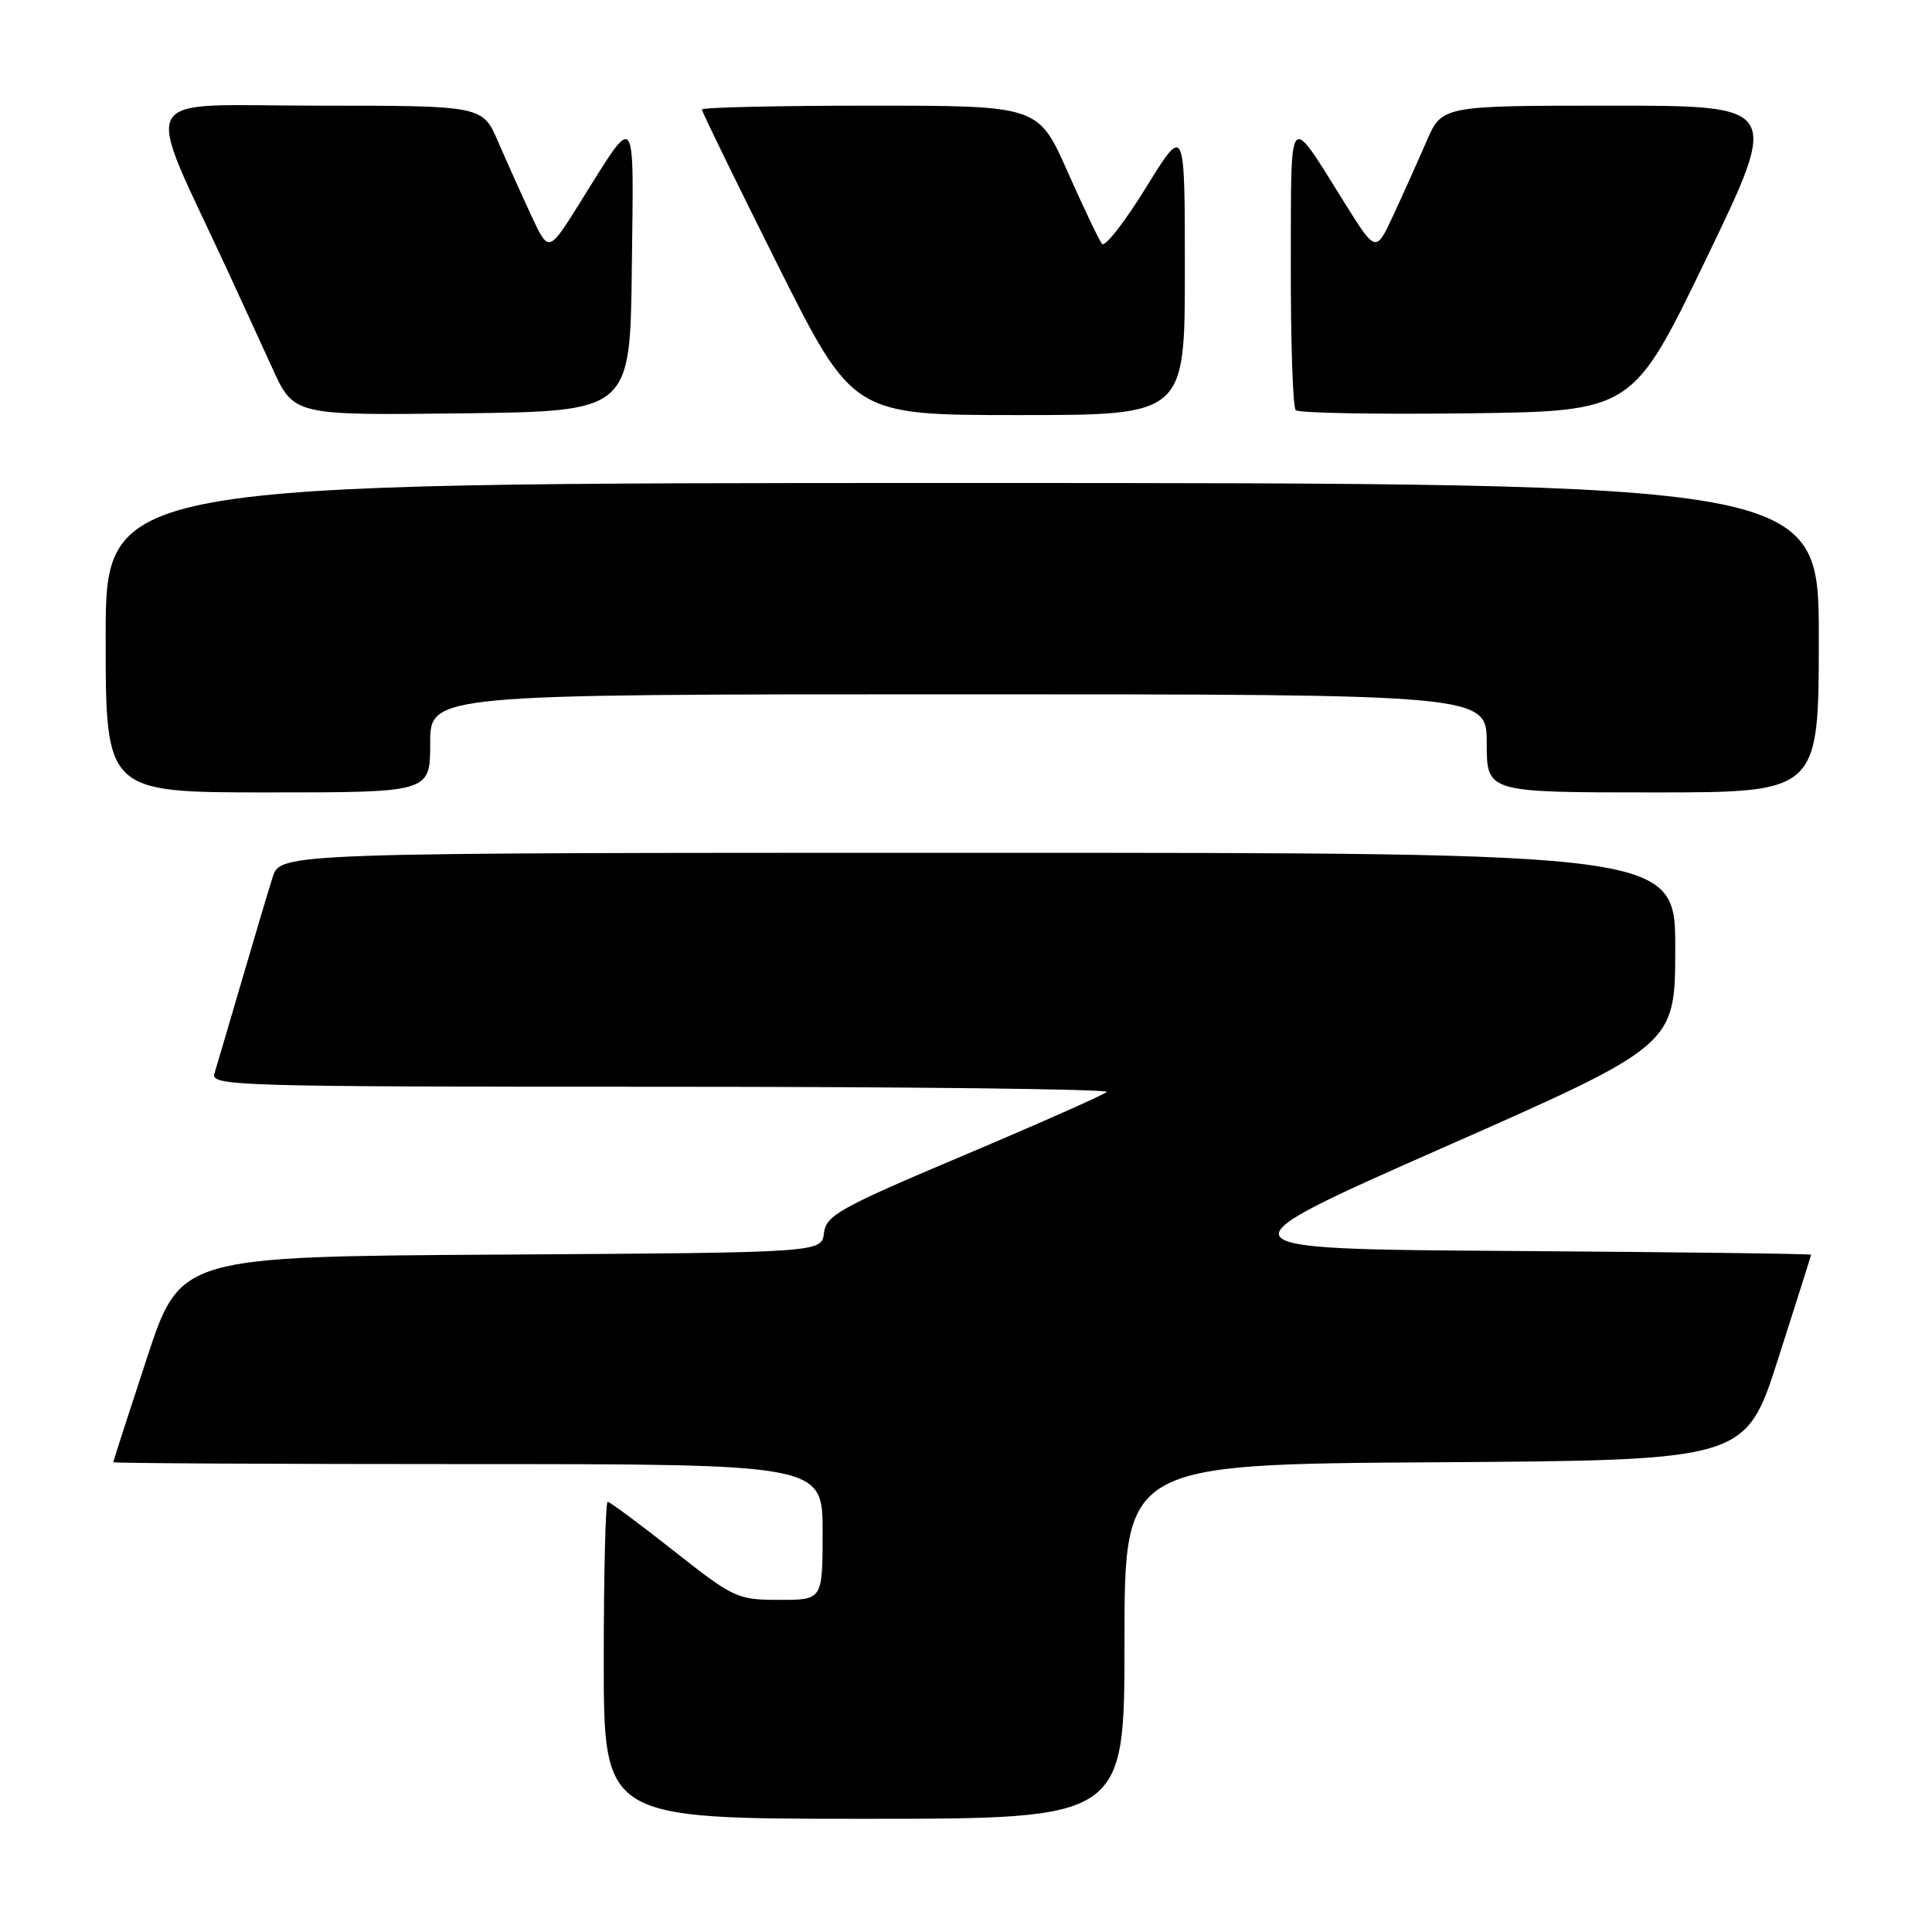 <?xml version="1.0" encoding="UTF-8" standalone="no"?>
<!DOCTYPE svg PUBLIC "-//W3C//DTD SVG 1.1//EN" "http://www.w3.org/Graphics/SVG/1.1/DTD/svg11.dtd" >
<svg xmlns="http://www.w3.org/2000/svg" xmlns:xlink="http://www.w3.org/1999/xlink" version="1.1" viewBox="0 0 256 256">
 <g >
 <path fill="currentColor"
d=" M 149.00 217.51 C 149.00 194.02 149.00 194.02 190.16 193.76 C 231.31 193.50 231.31 193.50 235.63 180.00 C 238.01 172.57 239.97 166.39 239.98 166.26 C 239.99 166.13 222.18 165.91 200.40 165.76 C 160.79 165.50 160.79 165.50 191.37 152.00 C 221.96 138.50 221.96 138.50 221.98 125.75 C 222.00 113.00 222.00 113.00 129.58 113.00 C 37.16 113.00 37.16 113.00 36.12 116.25 C 35.55 118.04 33.71 124.22 32.02 130.00 C 30.33 135.78 28.71 141.29 28.41 142.25 C 27.90 143.90 31.17 144.00 87.60 144.00 C 120.45 144.00 147.02 144.31 146.65 144.69 C 146.27 145.06 137.76 148.84 127.73 153.08 C 111.23 160.05 109.47 161.03 109.18 163.38 C 108.87 165.98 108.87 165.98 66.38 166.24 C 23.89 166.50 23.89 166.50 19.45 180.00 C 17.01 187.43 15.01 193.61 15.01 193.75 C 15.00 193.89 36.15 194.00 62.00 194.00 C 109.00 194.00 109.00 194.00 109.00 203.00 C 109.00 212.00 109.00 212.00 103.25 211.99 C 97.69 211.98 97.23 211.77 89.27 205.49 C 84.75 201.92 80.81 199.00 80.52 199.00 C 80.24 199.00 80.00 208.45 80.00 220.00 C 80.00 241.00 80.00 241.00 114.50 241.00 C 149.00 241.00 149.00 241.00 149.00 217.51 Z  M 57.00 98.50 C 57.00 92.00 57.00 92.00 127.00 92.00 C 197.00 92.00 197.00 92.00 197.00 98.50 C 197.00 105.00 197.00 105.00 219.00 105.00 C 241.00 105.00 241.00 105.00 241.00 84.50 C 241.00 64.00 241.00 64.00 127.50 64.00 C 14.00 64.00 14.00 64.00 14.00 84.50 C 14.00 105.00 14.00 105.00 35.50 105.00 C 57.00 105.00 57.00 105.00 57.00 98.50 Z  M 83.72 35.50 C 83.97 14.10 84.45 14.70 76.76 27.00 C 72.69 33.50 72.69 33.50 70.37 28.50 C 69.09 25.75 67.12 21.36 65.99 18.75 C 63.94 14.00 63.94 14.00 42.00 14.00 C 17.54 14.00 18.88 11.49 30.22 36.00 C 31.87 39.58 34.51 45.32 36.08 48.77 C 38.93 55.04 38.93 55.04 61.22 54.77 C 83.50 54.50 83.50 54.50 83.72 35.50 Z  M 157.00 35.75 C 157.00 16.51 157.00 16.51 151.87 24.82 C 149.05 29.40 146.42 32.77 146.03 32.32 C 145.65 31.87 143.59 27.56 141.46 22.75 C 137.58 14.00 137.58 14.00 115.29 14.00 C 103.03 14.00 93.00 14.23 93.00 14.51 C 93.00 14.79 97.50 24.01 103.00 35.01 C 113.01 55.00 113.01 55.00 135.00 55.00 C 157.00 55.00 157.00 55.00 157.00 35.75 Z  M 226.10 34.25 C 235.87 14.00 235.87 14.00 213.46 14.00 C 191.06 14.00 191.06 14.00 189.01 18.75 C 187.88 21.36 185.91 25.75 184.63 28.50 C 182.31 33.50 182.31 33.50 178.24 27.00 C 170.57 14.74 171.09 14.16 171.04 35.08 C 171.02 45.30 171.31 53.98 171.69 54.35 C 172.06 54.73 182.26 54.92 194.35 54.77 C 216.33 54.50 216.33 54.50 226.10 34.25 Z "/>
</g>
</svg>